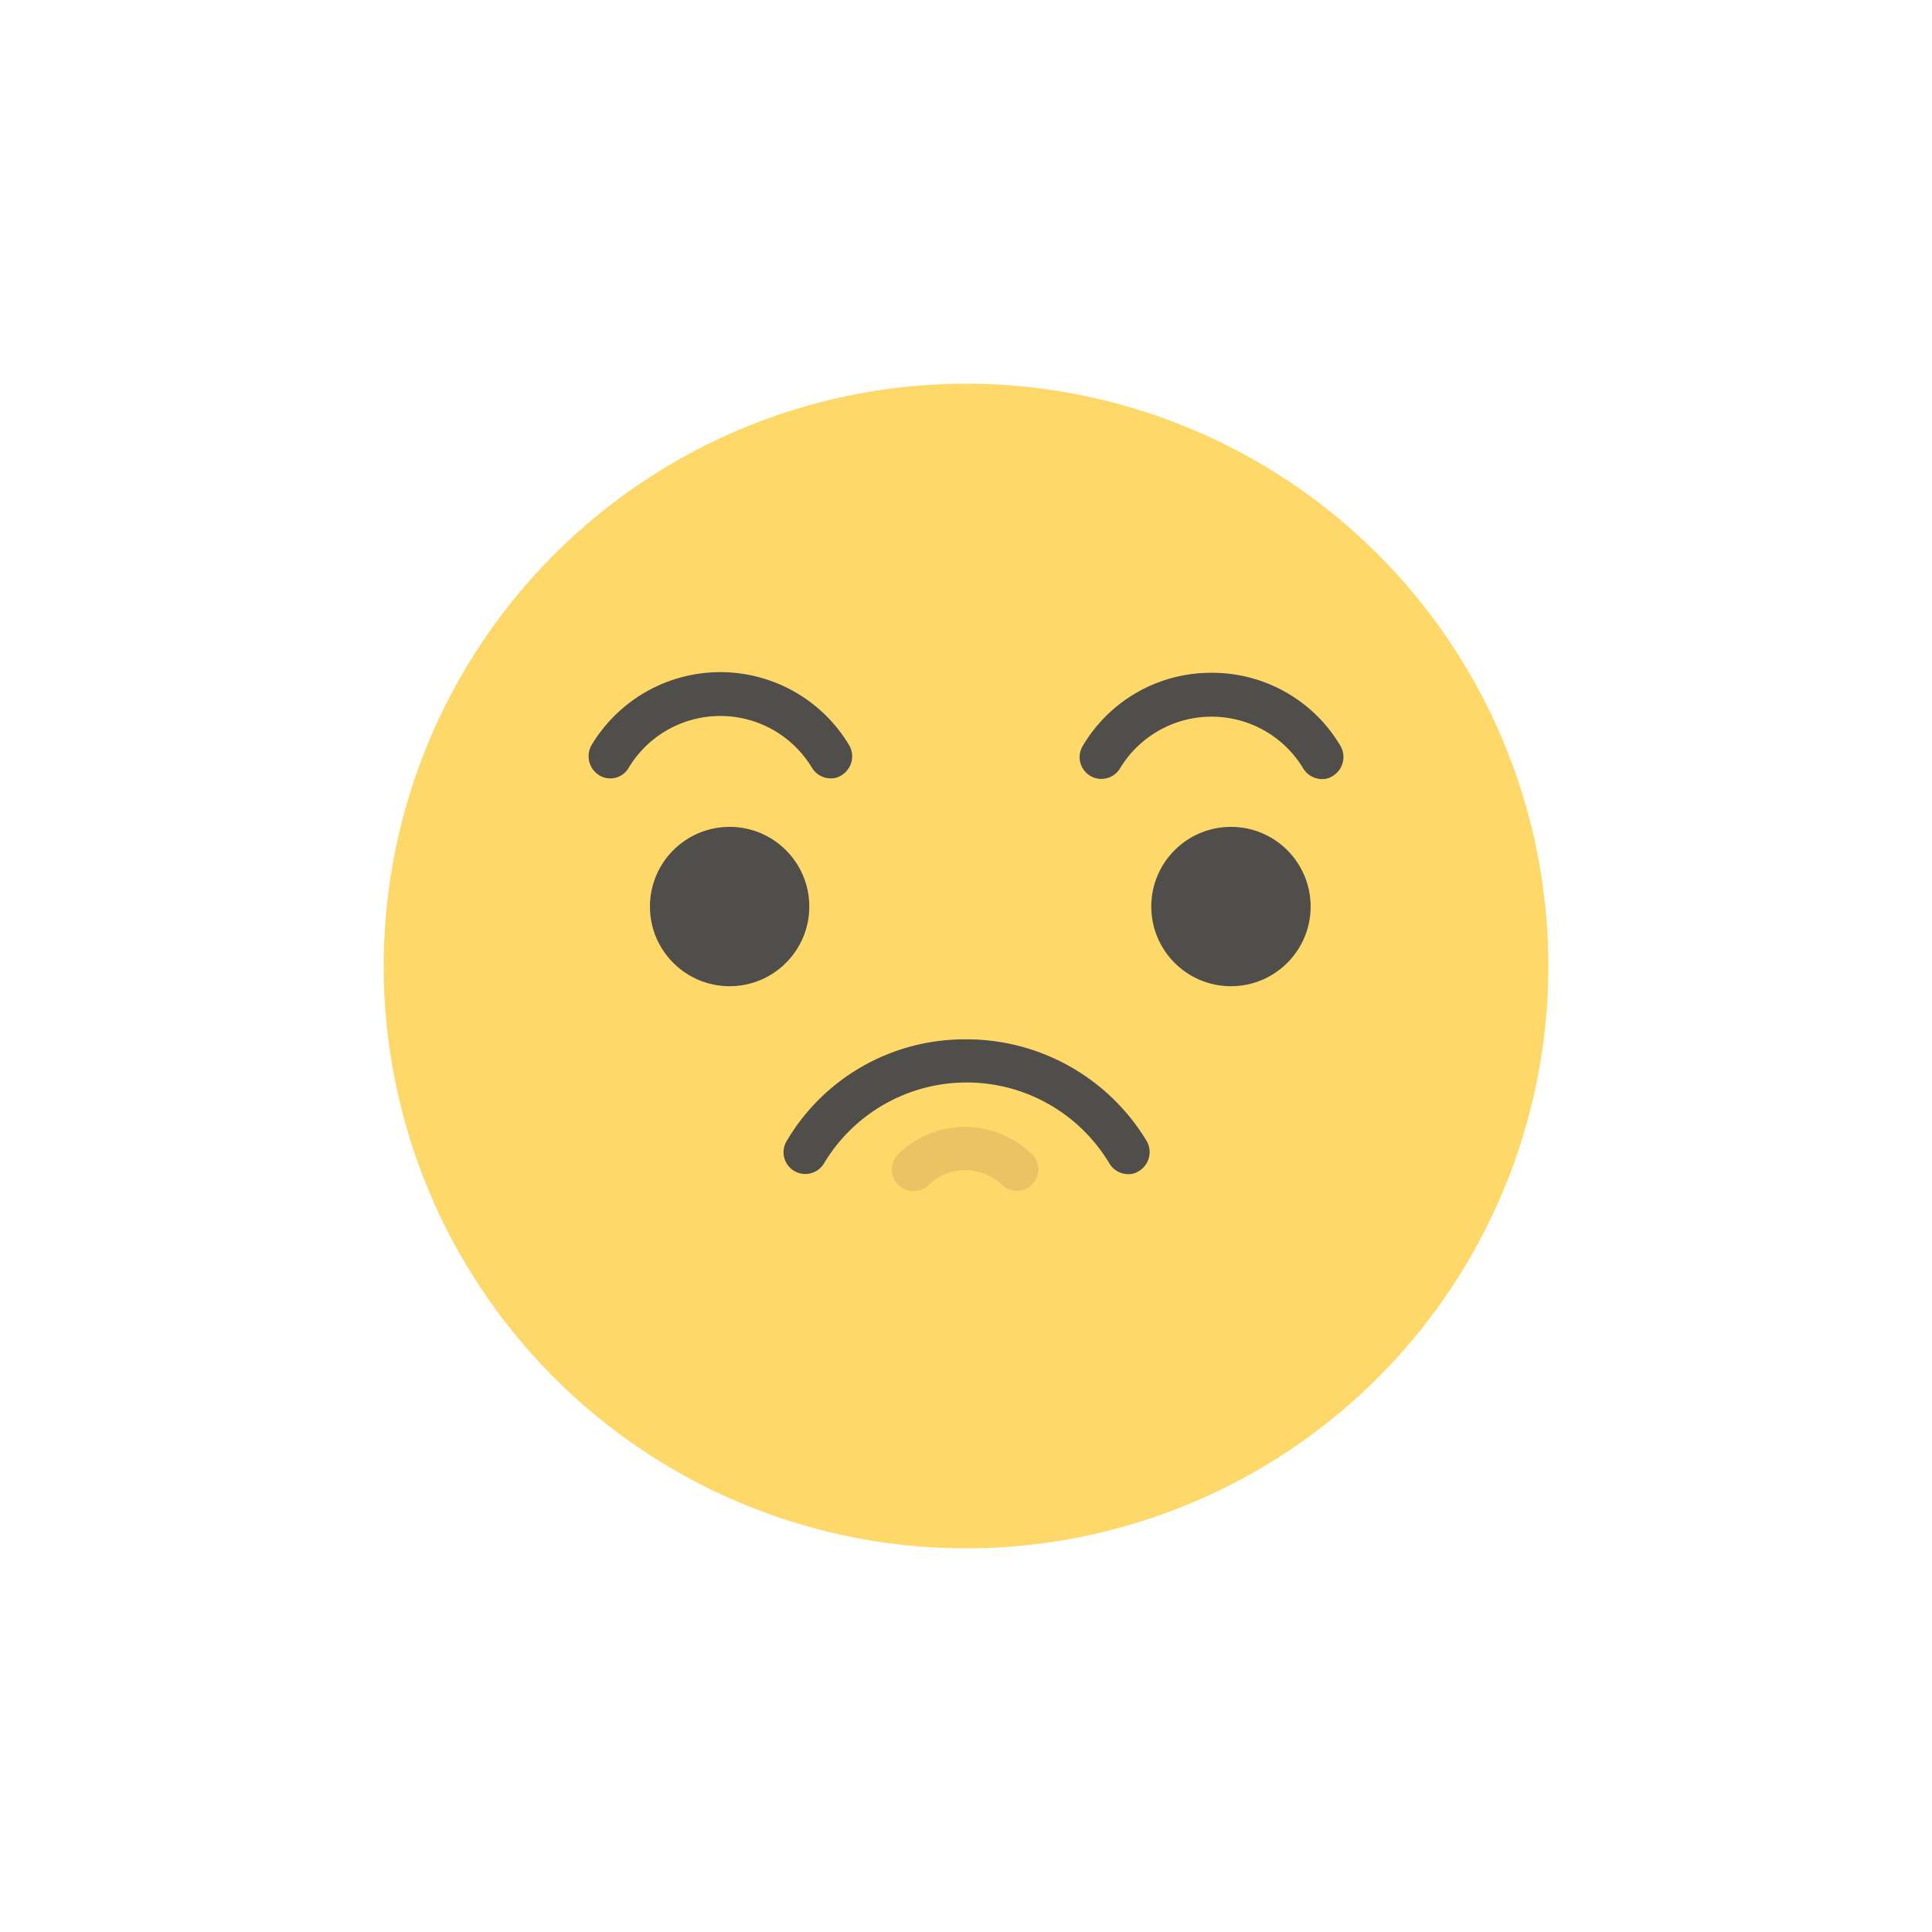<svg xmlns="http://www.w3.org/2000/svg" xmlns:xlink="http://www.w3.org/1999/xlink" viewBox="0 0 75.533 75.534">
  <defs>
    <style>
      .cls-1 {
        fill: #ffd86a;
      }

      .cls-2 {
        fill: url(#radial-gradient);
      }

      .cls-3 {
        fill: #eac365;
      }

      .cls-4 {
        fill: #504e4b;
      }

      .cls-5 {
        filter: url(#Tracé_1739);
      }
    </style>
    <filter id="Tracé_1739" x="0" y="0" width="75.533" height="75.534" filterUnits="userSpaceOnUse">
      <feOffset dy="3" input="SourceAlpha"/>
      <feGaussianBlur stdDeviation="5" result="blur"/>
      <feFlood flood-opacity="0.161"/>
      <feComposite operator="in" in2="blur"/>
      <feComposite in="SourceGraphic"/>
    </filter>
    <radialGradient id="radial-gradient" cx="265.098" cy="-1.405" r="34.306" gradientTransform="translate(7.657 -0.501) scale(0.644 0.644)" gradientUnits="userSpaceOnUse">
      <stop offset="0" stop-color="#6493e5"/>
      <stop offset="1" stop-color="#709be7" stop-opacity="0"/>
    </radialGradient>
  </defs>
  <g id="emoji_sad" data-name="emoji sad" transform="translate(15 12)">
    <g class="cls-5" transform="matrix(1, 0, 0, 1, -15, -12)">
      <path id="Tracé_1739-2" data-name="Tracé 1739" class="cls-1" d="M263.167,0A22.767,22.767,0,1,1,240.4,22.767,22.779,22.779,0,0,1,263.167,0Z" transform="translate(-225.4 12)"/>
    </g>
    <path id="Tracé_1740" data-name="Tracé 1740" class="cls-2" d="M286.823,14.745c-2.648,7.554-13.24,13.084-21.521,13.084-7.684,0-18.224-4.569-21.7-11.241a22.769,22.769,0,0,1,43.223-1.843Z" transform="translate(-242.769)"/>
    <path id="Tracé_1741" data-name="Tracé 1741" class="cls-3" d="M321.846,125.992a.862.862,0,0,1-.545-.182,2.069,2.069,0,0,0-2.959,0,.848.848,0,0,1-1.09-1.3,3.735,3.735,0,0,1,5.114,0,.832.832,0,0,1,.1,1.194.754.754,0,0,1-.623.286Z" transform="translate(-297.08 -91.44)"/>
    <path id="Tracé_1742" data-name="Tracé 1742" class="cls-4" d="M272.822,58.738a4.182,4.182,0,0,1,7.165,0,.86.86,0,0,0,.727.415.725.725,0,0,0,.441-.13.865.865,0,0,0,.286-1.168,5.869,5.869,0,0,0-10.072,0,.877.877,0,0,0,.286,1.168.831.831,0,0,0,1.168-.286Z" transform="translate(-263.243 -40.722)"/>
    <path id="Tracé_1743" data-name="Tracé 1743" class="cls-4" d="M350.4,55.1a5.816,5.816,0,0,0-5.036,2.856.85.85,0,1,0,1.454.883,4.182,4.182,0,0,1,7.165,0,.86.86,0,0,0,.727.415.725.725,0,0,0,.441-.13.865.865,0,0,0,.286-1.168A5.816,5.816,0,0,0,350.4,55.1Z" transform="translate(-318.032 -40.796)"/>
    <path id="Tracé_1744" data-name="Tracé 1744" class="cls-4" d="M307.777,110.3a8.071,8.071,0,0,0-7.009,3.972.85.85,0,1,0,1.454.883,6.5,6.5,0,0,1,11.163,0,.86.86,0,0,0,.727.415.725.725,0,0,0,.441-.13.865.865,0,0,0,.286-1.168,8.219,8.219,0,0,0-7.061-3.972Z" transform="translate(-285.011 -81.666)"/>
    <circle id="Ellipse_2601" data-name="Ellipse 2601" class="cls-4" cx="3.115" cy="3.115" r="3.115" transform="translate(30.01 20.327)"/>
    <circle id="Ellipse_2602" data-name="Ellipse 2602" class="cls-4" cx="3.115" cy="3.115" r="3.115" transform="translate(10.41 20.327)"/>
  </g>
</svg>
